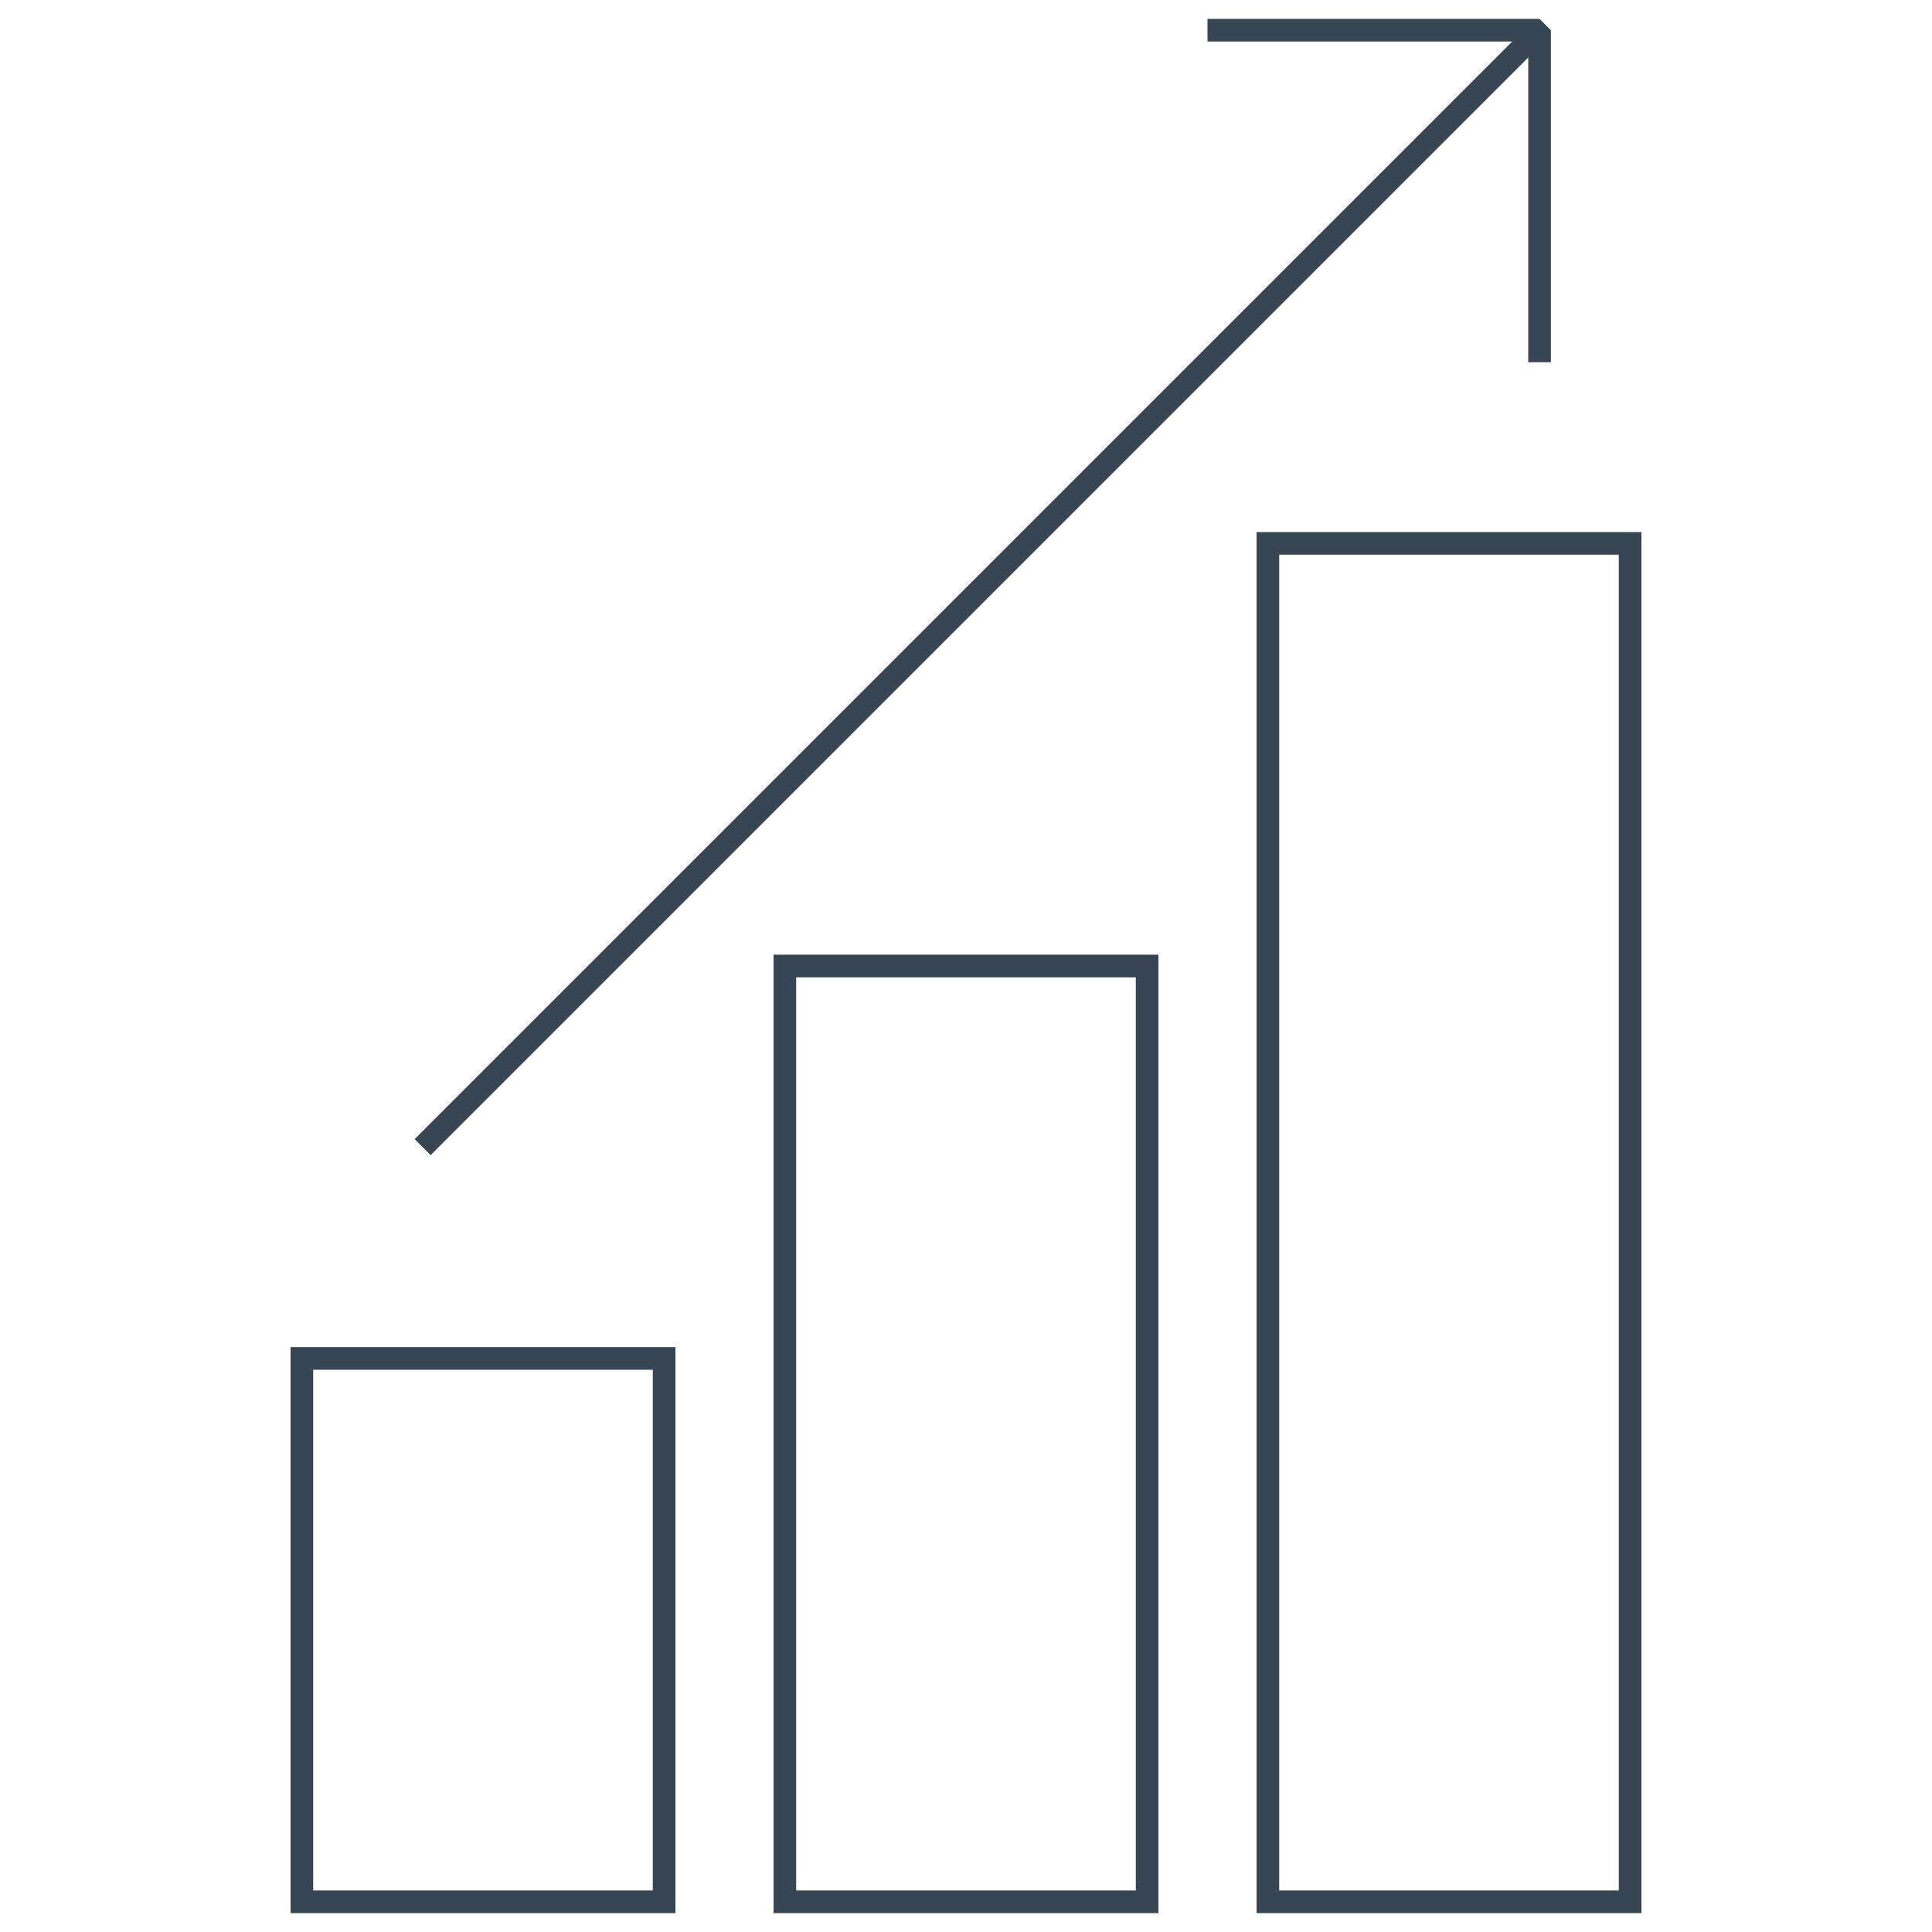 <?xml version="1.0" encoding="utf-8"?>
<!-- Generator: Adobe Illustrator 19.0.0, SVG Export Plug-In . SVG Version: 6.00 Build 0)  -->
<svg version="1.1" id="Layer_1" xmlns="http://www.w3.org/2000/svg" xmlns:xlink="http://www.w3.org/1999/xlink" x="0px" y="0px"
	 viewBox="-447 144 64 64" style="enable-background:new -447 144 64 64;" xml:space="preserve">
<style type="text/css">
	.st0{fill:none;stroke:#384653;stroke-width:0.75;stroke-miterlimit:10;}
	.st1{fill:none;stroke:#384653;stroke-width:0.75;stroke-linejoin:bevel;stroke-miterlimit:10;}
</style>
<rect x="-437" y="189" class="st0" width="12" height="18"/>
<rect x="-405" y="162" class="st0" width="12" height="45"/>
<rect x="-421" y="176" class="st0" width="12" height="31"/>
<g>
	<line class="st0" x1="-433" y1="182" x2="-396" y2="145"/>
	<polyline class="st1" points="-407,145 -396,145 -396,156 	"/>
</g>
</svg>
